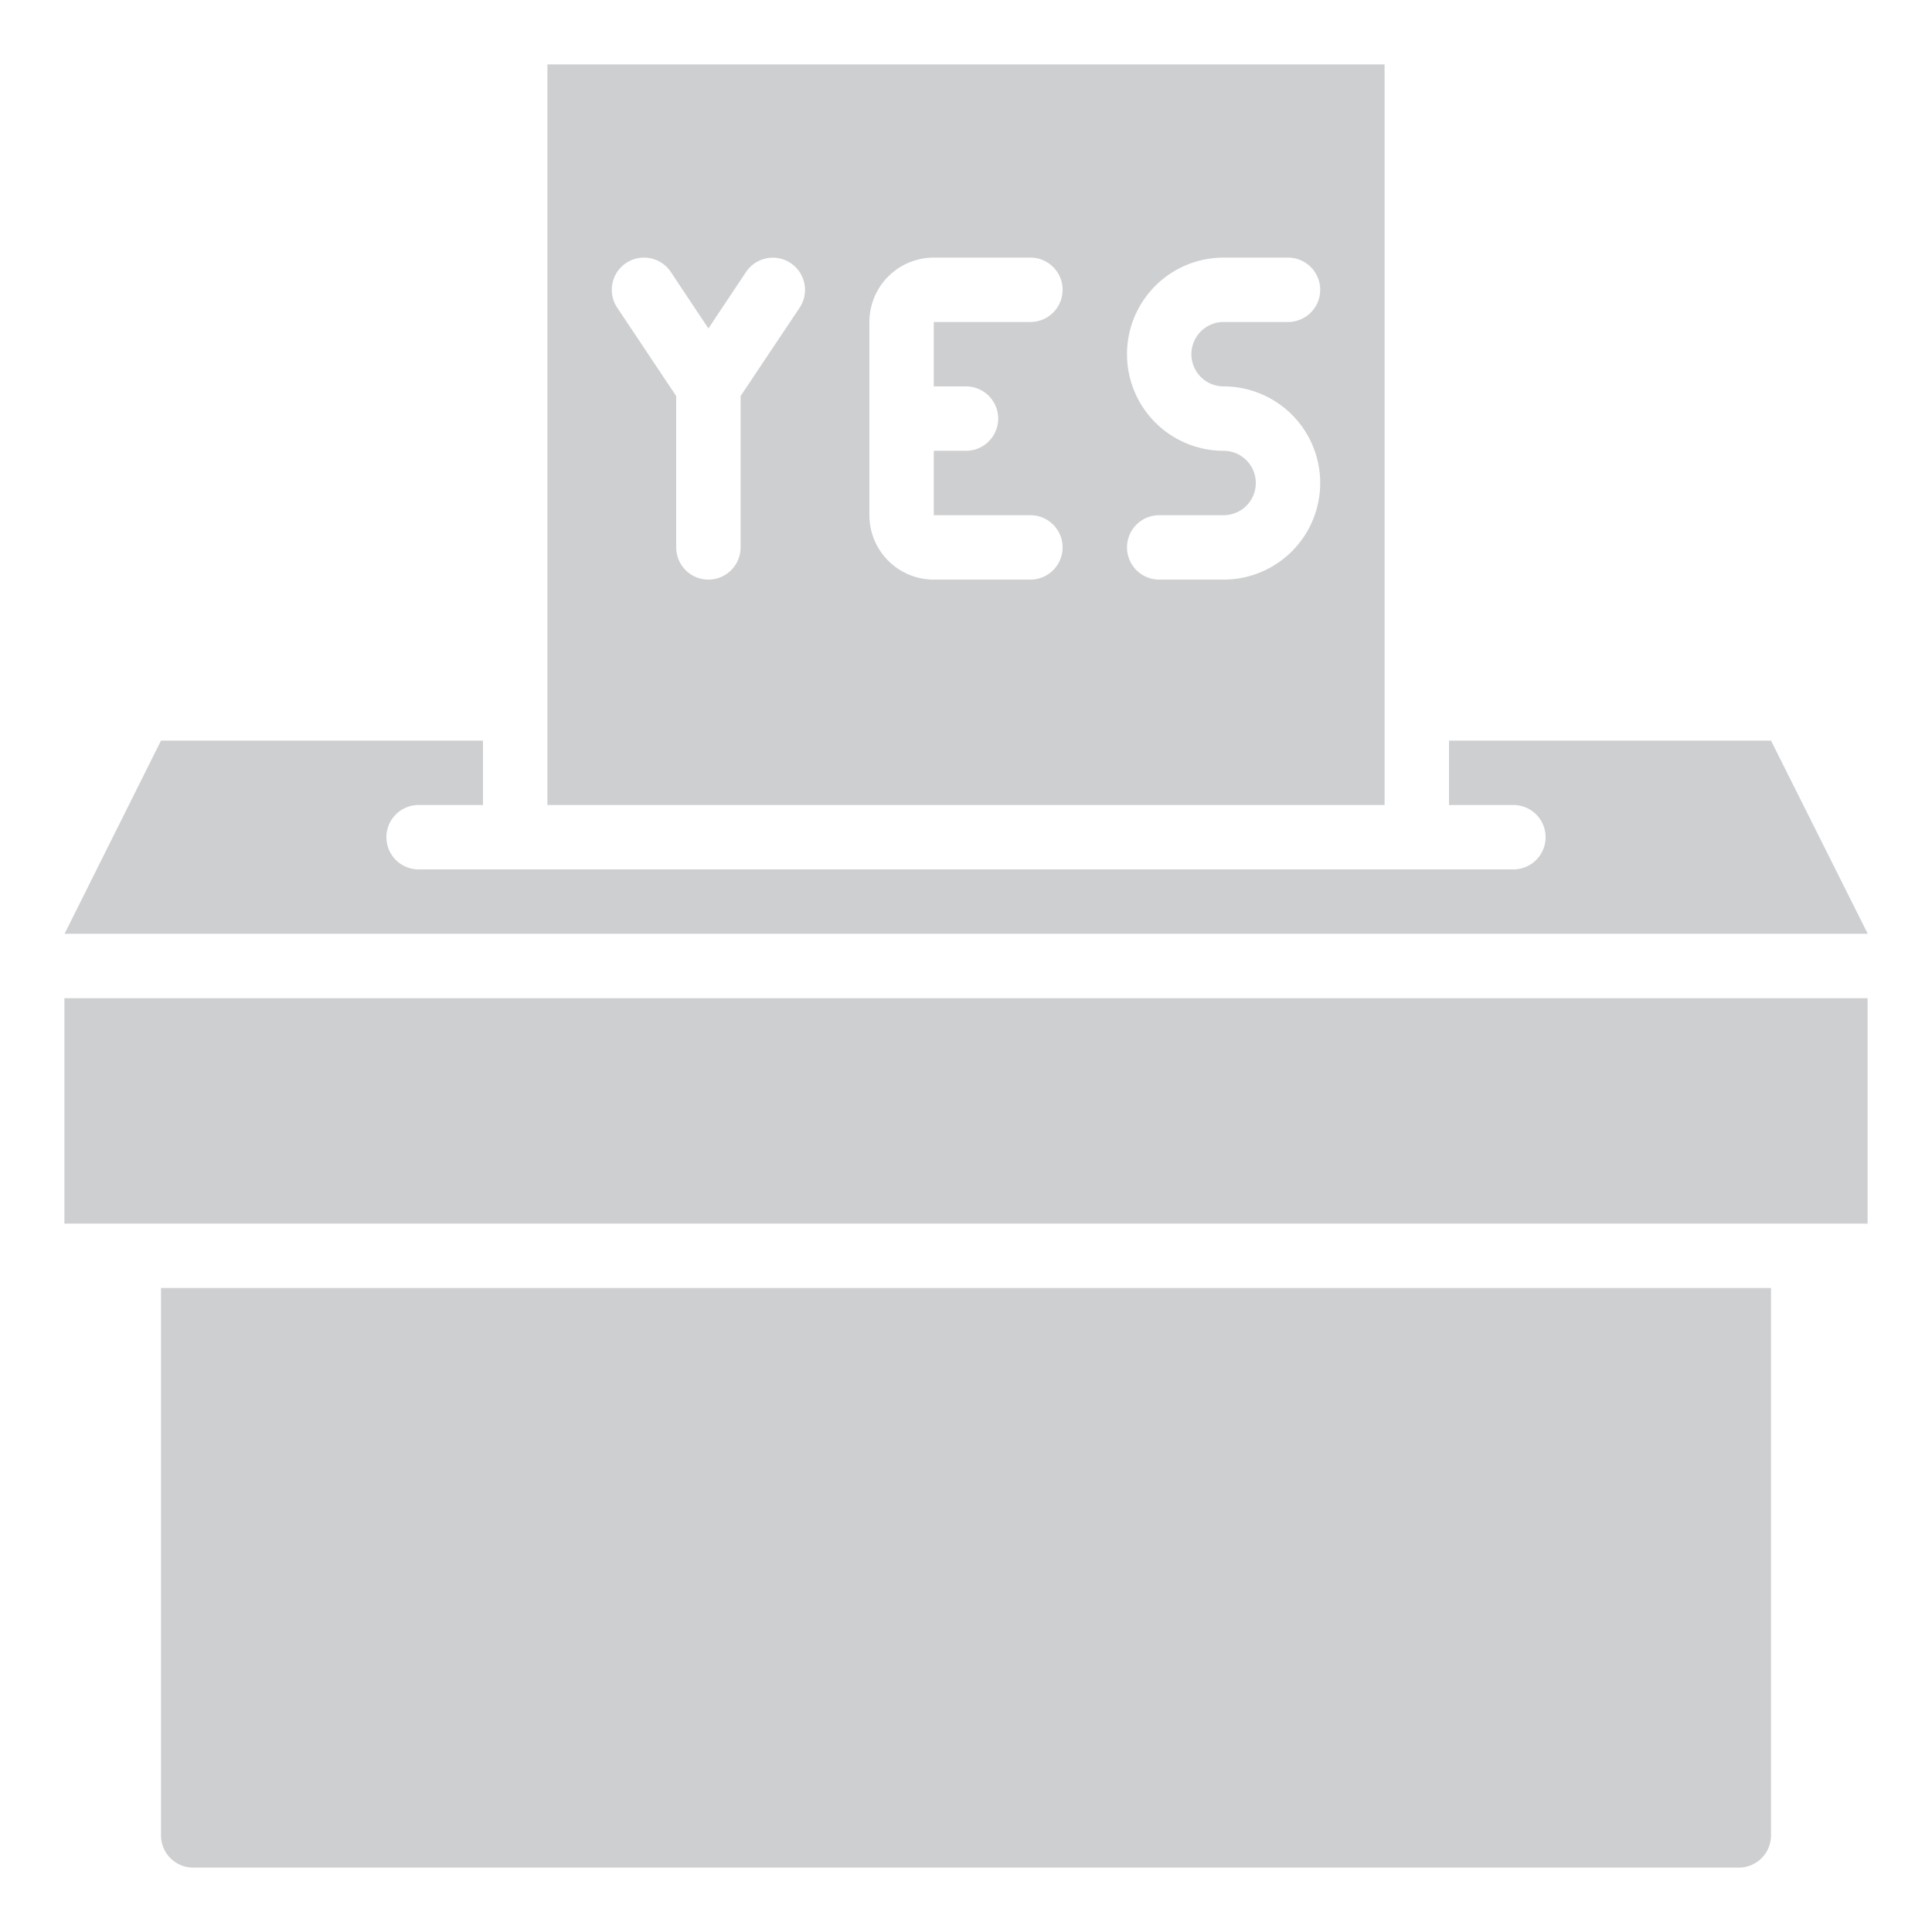 <svg id="Icons" height="512" viewBox="0 0 60 60" width="512" xmlns="http://www.w3.org/2000/svg" fill="#CECFD1"><path d="m5 57a1 1 0 0 0 1 1h48a1 1 0 0 0 1-1v-17h-50z"/><path d="m2 31h56v7h-56z"/><path d="m55 23h-10v2h2a1 1 0 0 1 0 2h-34a1 1 0 0 1 0-2h2v-2h-10l-2.995 6h56z"/><path d="m17 25h26v-23h-26zm21-11a3 3 0 0 1 0-6h2a1 1 0 0 1 0 2h-2a1 1 0 0 0 0 2 3 3 0 0 1 0 6h-2a1 1 0 0 1 0-2h2a1 1 0 0 0 0-2zm-11-4a2 2 0 0 1 2-2h3a1 1 0 0 1 0 2h-3v2h1a1 1 0 0 1 0 2h-1v2h3a1 1 0 0 1 0 2h-3a2 2 0 0 1 -2-2zm-7.555-1.832a1 1 0 0 1 1.387.277l1.168 1.755 1.168-1.752a1 1 0 0 1 1.664 1.11l-1.832 2.742v4.7a1 1 0 0 1 -2 0v-4.7l-1.832-2.745a1 1 0 0 1 .277-1.387z"/></svg>